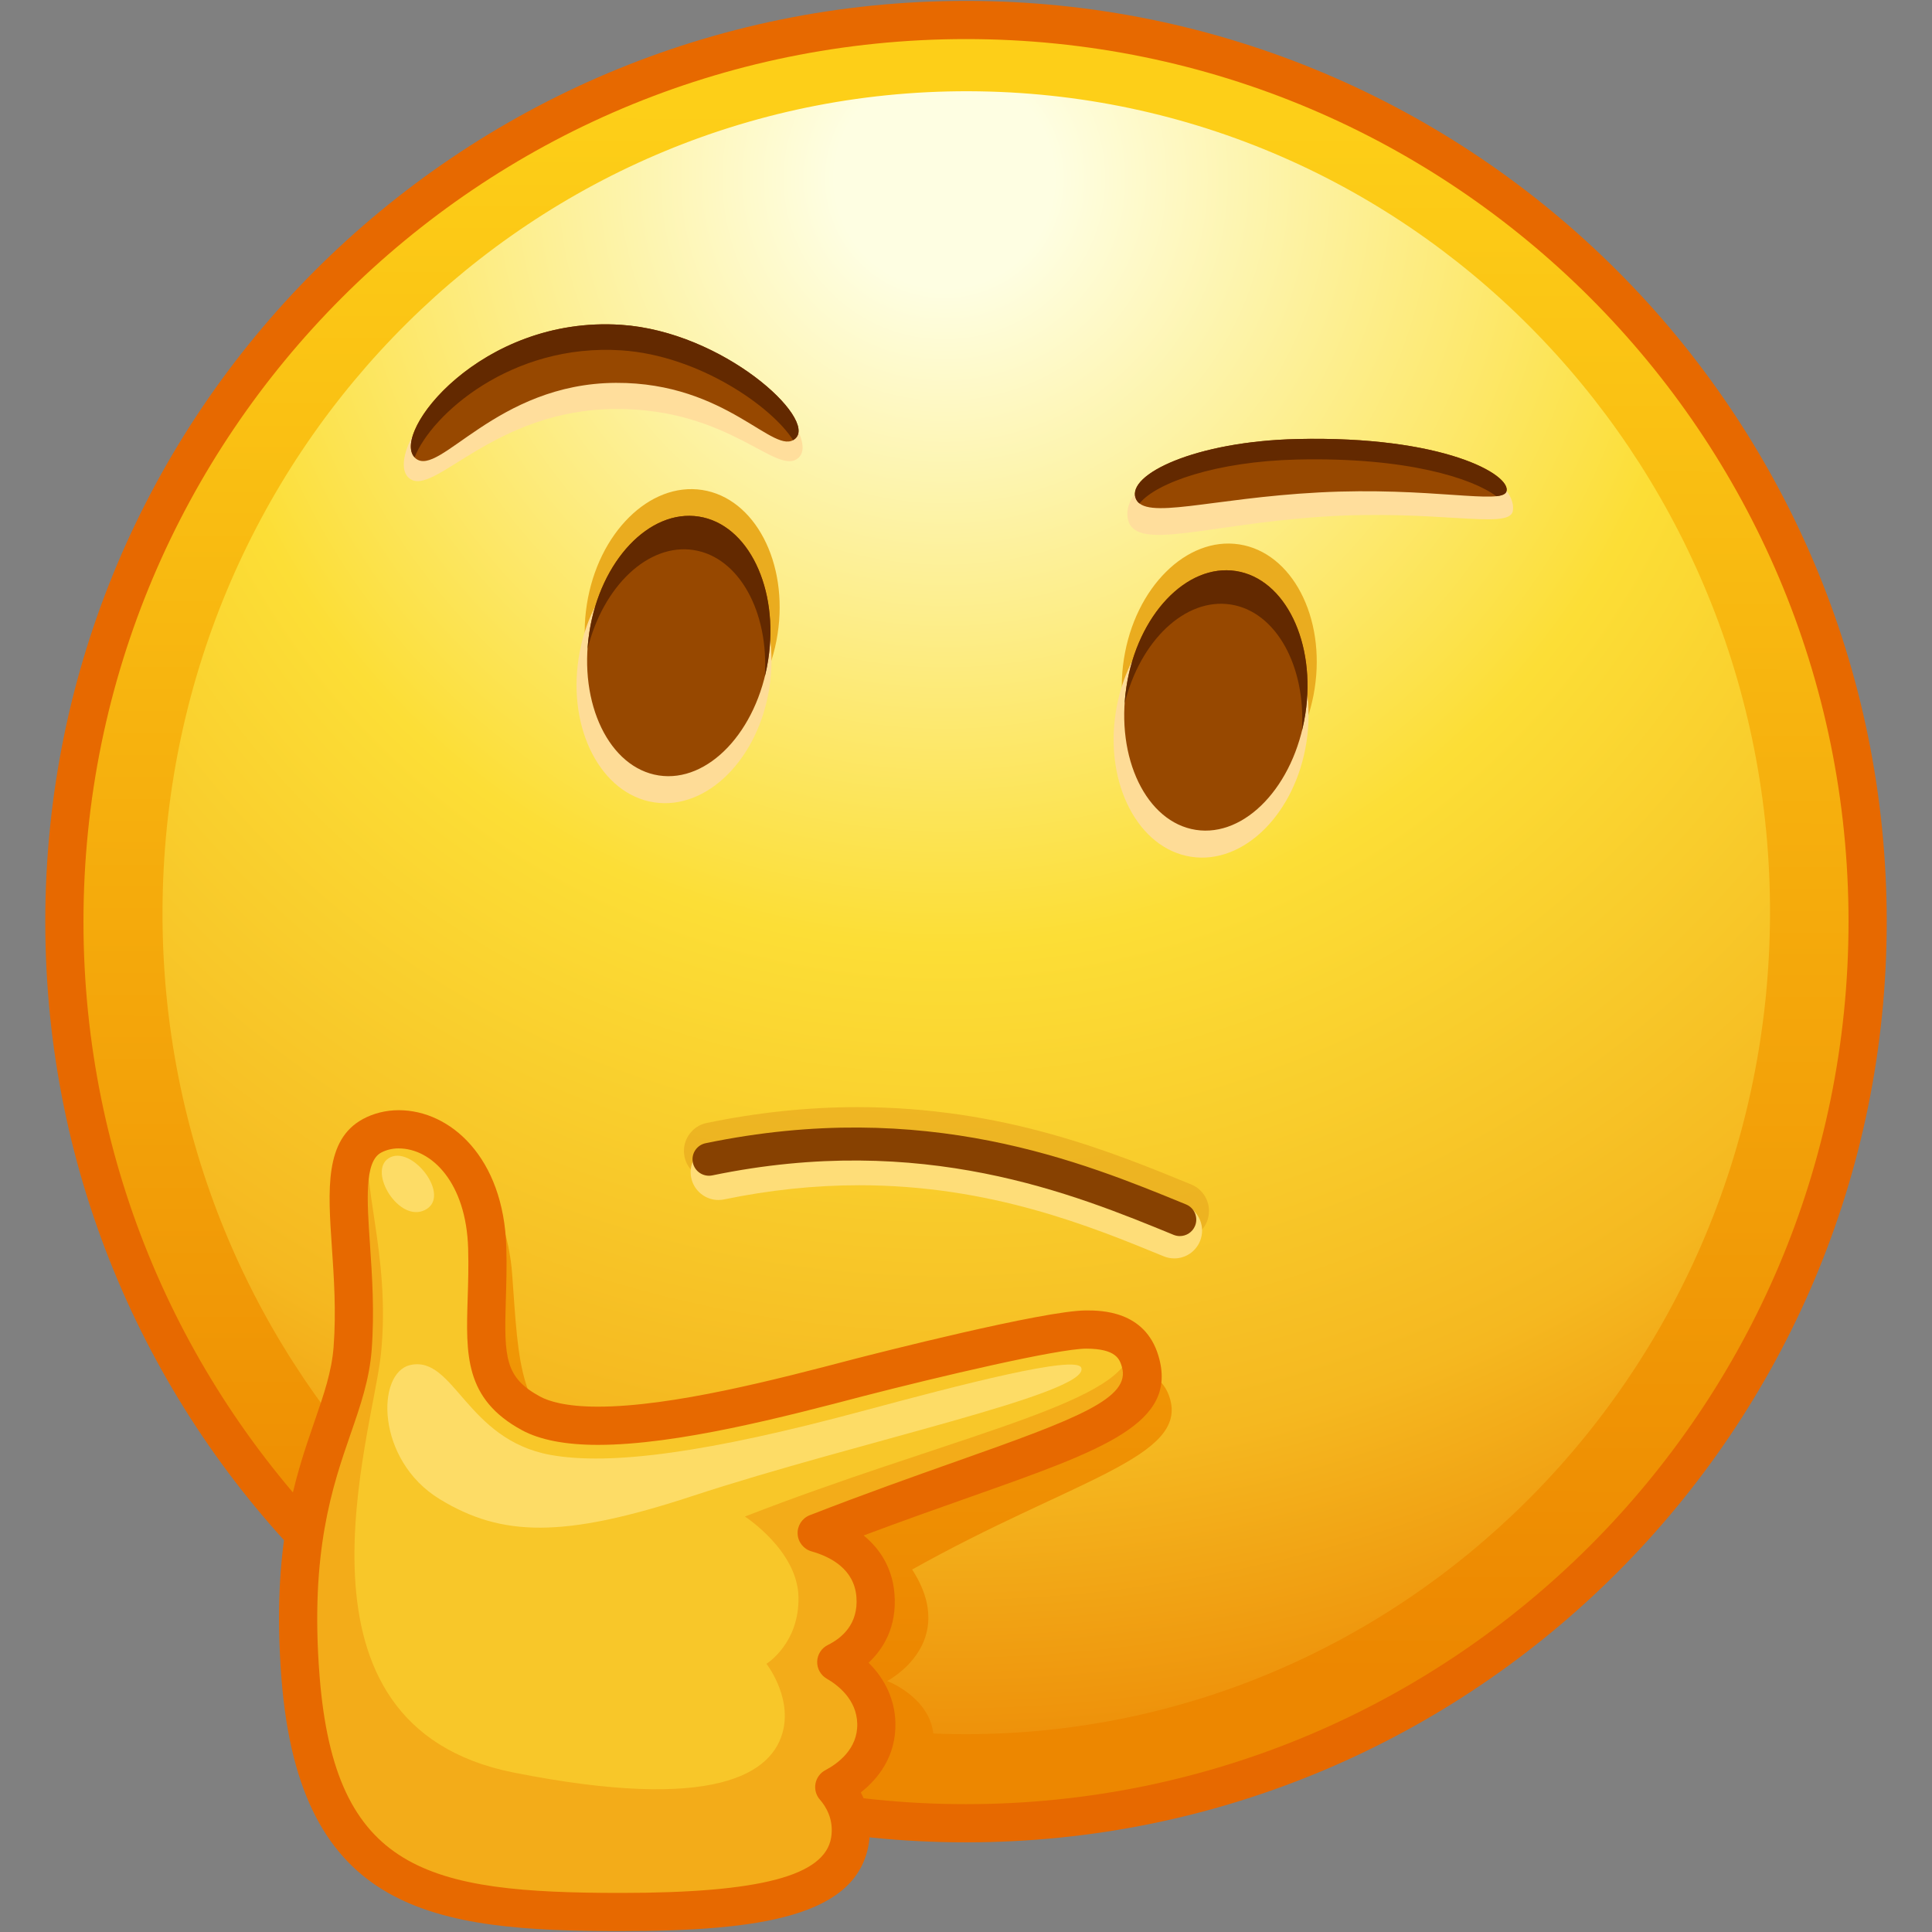 <?xml version="1.0" encoding="UTF-8"?>
<svg id="Layer_1" xmlns="http://www.w3.org/2000/svg" xmlns:xlink="http://www.w3.org/1999/xlink" version="1.1" viewBox="0 0 128 128">
  <rect x="0" y="0" width="128" height="128" fill="#808080" stroke="none"/>
  <!-- Generator: Adobe Illustrator 29.5.1, SVG Export Plug-In . SVG Version: 2.1.0 Build 141)  -->
  <defs>
    <linearGradient id="_É_πÌÚ_·ÂÁ_Ì_Á_Ë_4774" data-name="É‡‰¥πÌÚ ·ÂÁ Ì‡Á‚Ë 4774" x1="78.545" y1="114.835" x2="78.344" y2="-10.137" gradientTransform="translate(-6.007 109.596) scale(.892 -.892)" gradientUnits="userSpaceOnUse">
      <stop offset="0" stop-color="#fdcf18"/>
      <stop offset=".47" stop-color="#f5ab0c"/>
      <stop offset=".93" stop-color="#ed8700"/>
    </linearGradient>
    <radialGradient id="_É_πÌÚ_·ÂÁ_Ì_Á_Ë_4773" data-name="É‡‰¥πÌÚ ·ÂÁ Ì‡Á‚Ë 4773" cx="76.817" cy="107.435" fx="76.817" fy="107.435" r="116.037" gradientTransform="translate(-5.95 107.659) scale(.892 -.892)" gradientUnits="userSpaceOnUse">
      <stop offset=".07" stop-color="#fefee2"/>
      <stop offset=".28" stop-color="#fdee8c"/>
      <stop offset=".49" stop-color="#fcde36"/>
      <stop offset=".82" stop-color="#f5b820"/>
      <stop offset="1" stop-color="#ee910a"/>
    </radialGradient>
    <linearGradient id="_É_πÌÚ_·ÂÁ_Ì_Á_Ë_47741" data-name="É‡‰¥πÌÚ ·ÂÁ Ì‡Á‚Ë 4774" x1="109.836" y1="249.083" x2="109.933" y2="124.839" gradientTransform="translate(-47.239 229.931) scale(.892 -.892)" xlink:href="#_É_πÌÚ_·ÂÁ_Ì_Á_Ë_4774"/>
  </defs>
  <g>
    <g>
      <path d="M123.735,61.059c0,32.991-26.744,59.735-59.735,59.735S4.264,94.051,4.264,61.059,31.009,1.324,64,1.324s59.735,26.745,59.735,59.735Z" fill="url(#_É_πÌÚ_·ÂÁ_Ì_Á_Ë_4774)"/>
      <path d="M117.261,61.285c-.46,30.054-24.672,54.052-54.078,53.602-29.405-.45-52.871-25.18-52.41-55.234.461-30.054,24.673-54.053,54.079-53.602,29.405.45,52.871,25.18,52.41,55.234Z" fill="url(#_É_πÌÚ_·ÂÁ_Ì_Á_Ë_4773)"/>
    </g>
    <path d="M57.271,94.765c-6.83,1.811-13.534,4.202-18.759,1.236-4.157-2.359-4.133-5.434-4.58-11.588-.361-4.957-3.421-9.53-5.945-8.156-2.621,1.428-1.437,7.782-1.937,14.385-.323,4.261-1.848,7.393-1.977,14.844,9.558,8.595,21.902,14.151,35.514,15.144-.434-.695-.98-1.098-.98-1.098,0,0,3.108-1.126,3.249-4.08.138-2.882-3.078-4.08-3.078-4.08,0,0,4.816-2.487,1.655-7.387,10.601-5.945,18.345-7.422,17.055-11.404-1.258-3.884-8.002-1.057-20.217,2.183Z" fill="url(#_É_πÌÚ_·ÂÁ_Ì_Á_Ë_47741)"/>
  </g>
  <g>
    <g opacity=".75">
      <path d="M78.205,82.12c-.247,0-.488-.048-.719-.142-4.971-2.04-11.777-4.834-20.715-4.834-3.01,0-6.099.324-9.182.964-.128.026-.257.039-.385.039-.893,0-1.672-.634-1.853-1.509-.212-1.022.447-2.026,1.469-2.238,3.358-.697,6.72-1.05,9.992-1.05,9.626,0,16.842,2.961,22.11,5.124.47.193.835.556,1.03,1.022.195.467.196.982.005,1.449-.293.714-.98,1.175-1.752,1.175Z" fill="#eaac1f"/>
    </g>
    <path d="M77.798,83.372c-.241,0-.476-.047-.7-.139-4.842-1.987-11.472-4.708-20.179-4.708-2.932,0-5.941.316-8.944.939-.124.025-.25.039-.375.039-.87,0-1.629-.618-1.805-1.47-.206-.995.436-1.973,1.431-2.18,3.271-.679,6.545-1.022,9.733-1.022,9.377,0,16.405,2.885,21.536,4.991.458.188.814.541,1.003.996.19.453.192.955.005,1.411-.286.695-.955,1.144-1.706,1.144Z" fill="#fedd78"/>
    <path d="M78.167,81.894c-.138,0-.278-.027-.413-.082-6.624-2.718-16.634-6.827-30.563-3.939-.589.121-1.166-.257-1.287-.845-.123-.589.256-1.165.845-1.287,14.582-3.024,24.962,1.237,31.832,4.056.556.228.822.864.594,1.42-.173.421-.579.676-1.007.676Z" fill="#874101"/>
  </g>
  <g>
    <path d="M51.516,42.016c-.733,4.736-4.157,8.137-7.647,7.597-3.49-.54-5.724-4.818-4.991-9.553.733-4.736,4.157-8.137,7.646-7.598,3.49.54,5.725,4.818,4.992,9.554Z" fill="#eaac1f"/>
    <path d="M50.974,45.56c-.733,4.736-4.157,8.137-7.647,7.597-3.489-.54-5.724-4.817-4.991-9.553.733-4.736,4.156-8.137,7.646-7.597,3.49.54,5.725,4.818,4.992,9.553Z" fill="#fedc97"/>
    <path d="M50.894,43.716c-.733,4.736-3.98,8.165-7.252,7.659-3.271-.507-5.329-4.756-4.596-9.492.733-4.736,3.98-8.165,7.251-7.659,3.272.507,5.33,4.757,4.597,9.492Z" fill="#974800"/>
    <path d="M50.894,43.717c-.058.376-.132.745-.223,1.102.281-4.272-1.704-7.91-4.716-8.377-3.012-.466-6.004,2.402-7.028,6.56.022-.369.062-.743.121-1.119.733-4.738,3.979-8.165,7.25-7.659,3.272.507,5.33,4.755,4.596,9.492Z" fill="#632900"/>
  </g>
  <g>
    <path d="M87.1,45.621c-.733,4.736-4.157,8.137-7.647,7.598-3.489-.54-5.725-4.818-4.992-9.554.733-4.736,4.157-8.137,7.647-7.597,3.49.54,5.724,4.818,4.992,9.553Z" fill="#eaac1f"/>
    <path d="M86.557,49.166c-.733,4.736-4.157,8.137-7.646,7.597-3.49-.54-5.725-4.817-4.992-9.553.733-4.736,4.157-8.137,7.646-7.597,3.489.54,5.725,4.818,4.992,9.553Z" fill="#fedc97"/>
    <path d="M86.478,47.322c-.733,4.736-3.98,8.165-7.251,7.659-3.272-.507-5.33-4.756-4.597-9.492.733-4.736,3.98-8.165,7.252-7.659,3.272.507,5.33,4.757,4.597,9.492Z" fill="#974800"/>
    <path d="M86.478,47.323c-.059.378-.133.746-.224,1.104.281-4.273-1.704-7.911-4.716-8.377-3.012-.467-6.004,2.4-7.028,6.559.022-.368.062-.742.121-1.119.733-4.737,3.979-8.165,7.25-7.658,3.272.507,5.33,4.755,4.597,9.492Z" fill="#632900"/>
  </g>
  <g>
    <path d="M74.754,34.501c-.629-2.116,3.203-4.984,11.076-5.263,11.884-.42,14.724,3.178,14.392,4.644-.279,1.231-5.078-.166-12.754.359-7.504.512-12.119,2.262-12.714.26Z" fill="#ffde9c"/>
    <path d="M75.243,33.017c-.608-1.58,3.955-3.773,10.682-3.931,9.725-.229,14.203,2.373,13.883,3.468-.269.92-5.019-.321-12.423.071-7.238.383-11.568,1.887-12.142.392Z" fill="#974800"/>
    <path d="M75.495,33.356c1.097-1.37,5.077-2.784,10.43-2.91,7.288-.171,11.628,1.247,13.211,2.43.388-.043.618-.14.671-.321.321-1.095-4.157-3.697-13.882-3.468-6.727.158-11.29,2.351-10.682,3.931.052.137.137.248.252.338Z" fill="#632900"/>
  </g>
  <g>
    <path d="M52.9,30.332c1.504-1.341-3.311-7.578-11.82-8.151-10.292-.695-15.821,7.959-13.976,9.497,1.61,1.341,5.531-4.543,13.682-4.582,7.615-.036,10.691,4.505,12.114,3.236Z" fill="#ffde9c"/>
    <path d="M52.692,29.056c1.467-1.308-4.762-7.086-11.548-7.536-9.366-.621-15.41,7.349-13.61,8.849,1.57,1.307,5.322-4.966,13.27-5.004,7.426-.034,10.501,4.928,11.889,3.691Z" fill="#974800"/>
    <path d="M41.179,23.212c5.151.342,9.978,3.753,11.364,5.948.051-.028.101-.061.149-.104,1.466-1.308-4.762-7.086-11.548-7.536-9.237-.613-15.237,7.126-13.676,8.778,1.112-2.821,6.399-7.57,13.71-7.086Z" fill="#632900"/>
  </g>
  <path d="M107.134,17.926C96.099,6.889,80.841.059,64,.06c-16.84,0-32.098,6.829-43.134,17.866C9.83,28.961,2.999,44.219,3,61.06c0,16.84,6.83,32.098,17.866,43.133,11.035,11.037,26.293,17.868,43.134,17.867,16.841,0,32.099-6.829,43.134-17.867,11.037-11.035,17.867-26.293,17.866-43.133,0-16.841-6.829-32.099-17.866-43.134ZM105.345,102.404c-10.585,10.583-25.194,17.124-41.345,17.126-16.149-.001-30.759-6.543-41.344-17.126-10.583-10.585-17.125-25.194-17.126-41.344,0-16.151,6.542-30.759,17.126-41.344C33.24,9.132,47.851,2.591,64,2.589c16.151.001,30.76,6.543,41.345,17.127,10.583,10.585,17.125,25.194,17.125,41.344s-6.542,30.759-17.125,41.344Z" fill="#e76900"/>
  <g>
    <path d="M41.143,126.676c-12.093,0-20.104-1.083-21.233-15.57-.66-8.47.885-12.937,2.126-16.527.639-1.847,1.19-3.442,1.327-5.24.184-2.431.027-4.753-.113-6.802-.239-3.515-.427-6.292,1.391-7.282.525-.286,1.14-.437,1.777-.437,2.802,0,5.715,2.699,5.864,7.858.036,1.234,0,2.376-.032,3.383-.116,3.671-.185,5.886,2.931,7.579,1.005.545,2.498.822,4.437.822h.001c5.103,0,12.165-1.852,17.321-3.203l.713-.188c7.097-1.856,11.601-2.983,14.308-2.983,2.038,0,3.141.646,3.576,2.097.995,3.322-3.237,4.818-11.668,7.798-2.859,1.01-6.07,2.146-9.759,3.581,1.378.39,3.685,1.443,3.892,4.145.205,2.65-1.594,3.917-2.595,4.411.932.537,2.598,1.808,2.653,4.046.061,2.455-1.913,3.771-2.788,4.232.488.554,1.33,1.798,1.041,3.553-.553,3.357-4.948,4.726-15.17,4.726Z" fill="#f8c729"/>
    <path d="M25.741,76.74c1.507-.977,4.225,2.509,2.419,3.423-1.728.876-3.79-2.533-2.419-3.423Z" fill="#fddc66"/>
    <path d="M55.961,121.535c.171-2.092-1.451-3.283-1.451-3.283,0,0,3.322-1.123,3.249-4.08-.071-2.883-3.078-4.08-3.078-4.08,0,0,3.372-.939,3.021-4.361-.339-3.306-4.641-4.08-4.641-4.08,12.97-5.556,23.066-6.54,22.127-10.649-.091-.396-.251-.723-.475-.99-1.417,3.191-12.455,5.446-25.361,10.463,0,0,3.492,2.25,3.55,5.334.059,3.082-2.122,4.422-2.122,4.422,0,0,1.612,2.061,1.124,4.326-.646,2.998-4.593,5.51-17.851,2.884-15.789-3.129-9.367-22.372-8.815-27.74.694-6.74-1.582-11.862-.598-14.088-2.396,1.566-.485,7.274-.976,13.749-.407,5.382-4.447,8.956-3.452,21.721,1.104,14.179,8.902,15.291,20.931,15.291,11.849,0,14.626-2.496,14.819-4.839Z" fill="#f3ac19"/>
    <path d="M27.191,90.435c2.896-.634,3.692,4.935,9.268,5.954,3.99.73,10.544-.179,20.613-2.885,6.629-1.782,14.254-3.766,14.567-2.882.6,1.69-14.793,4.886-25.794,8.503-8.513,2.798-12.607,2.701-16.71.199-4.248-2.59-4.22-8.39-1.944-8.888Z" fill="#fddc66"/>
    <path d="M41.143,127.94c-12.408,0-21.284-1.2-22.495-16.736-.68-8.731.912-13.336,2.191-17.036.61-1.765,1.137-3.287,1.262-4.924.178-2.349.023-4.618-.114-6.621-.259-3.81-.481-7.1,2.047-8.478.711-.387,1.535-.592,2.383-.592,3.412,0,6.957,3.122,7.128,9.087.036,1.275,0,2.436-.032,3.459-.122,3.88-.05,5.168,2.27,6.427.562.305,1.684.669,3.834.669,4.938,0,11.903-1.826,16.988-3.159,1.295-.334,12.568-3.216,15.354-3.216.963,0,3.891,0,4.788,3,1.342,4.477-3.56,6.209-12.458,9.354-2.165.766-4.502,1.591-7.07,2.555,1.206.98,1.923,2.312,2.043,3.88.169,2.19-.745,3.642-1.716,4.552,1.111,1.096,1.742,2.479,1.777,3.97.057,2.26-1.185,3.748-2.29,4.62.435.848.758,1.996.526,3.403-.791,4.802-7.135,5.785-16.419,5.785ZM26.418,76.084c-.427,0-.832.099-1.173.283-1.106.603-.933,3.144-.733,6.086.142,2.087.303,4.454.112,6.983-.149,1.965-.753,3.71-1.393,5.559-1.203,3.479-2.7,7.807-2.061,16.013,1.012,12.982,7.159,14.403,19.973,14.403,9.21,0,13.504-1.131,13.922-3.666.201-1.224-.378-2.099-.742-2.512-.256-.291-.366-.683-.295-1.064.069-.381.311-.709.654-.891.807-.425,2.156-1.392,2.113-3.081-.039-1.603-1.283-2.556-2.021-2.981-.404-.234-.648-.671-.633-1.137.015-.467.286-.887.705-1.094.94-.464,2.031-1.392,1.894-3.179-.142-1.845-1.697-2.663-2.975-3.024-.523-.148-.894-.614-.92-1.157-.026-.543.298-1.043.805-1.239,3.677-1.431,6.891-2.568,9.727-3.571,8.064-2.849,11.571-4.186,10.948-6.267-.143-.476-.359-1.196-2.365-1.196-1.867,0-9.817,1.872-14.705,3.131-5.226,1.37-12.373,3.242-17.636,3.244-2.153,0-3.849-.328-5.043-.976-3.801-2.064-3.708-5.006-3.592-8.73.032-.988.067-2.107.032-3.306-.125-4.352-2.408-6.629-4.599-6.629Z" fill="#e76900"/>
  </g>
</svg>